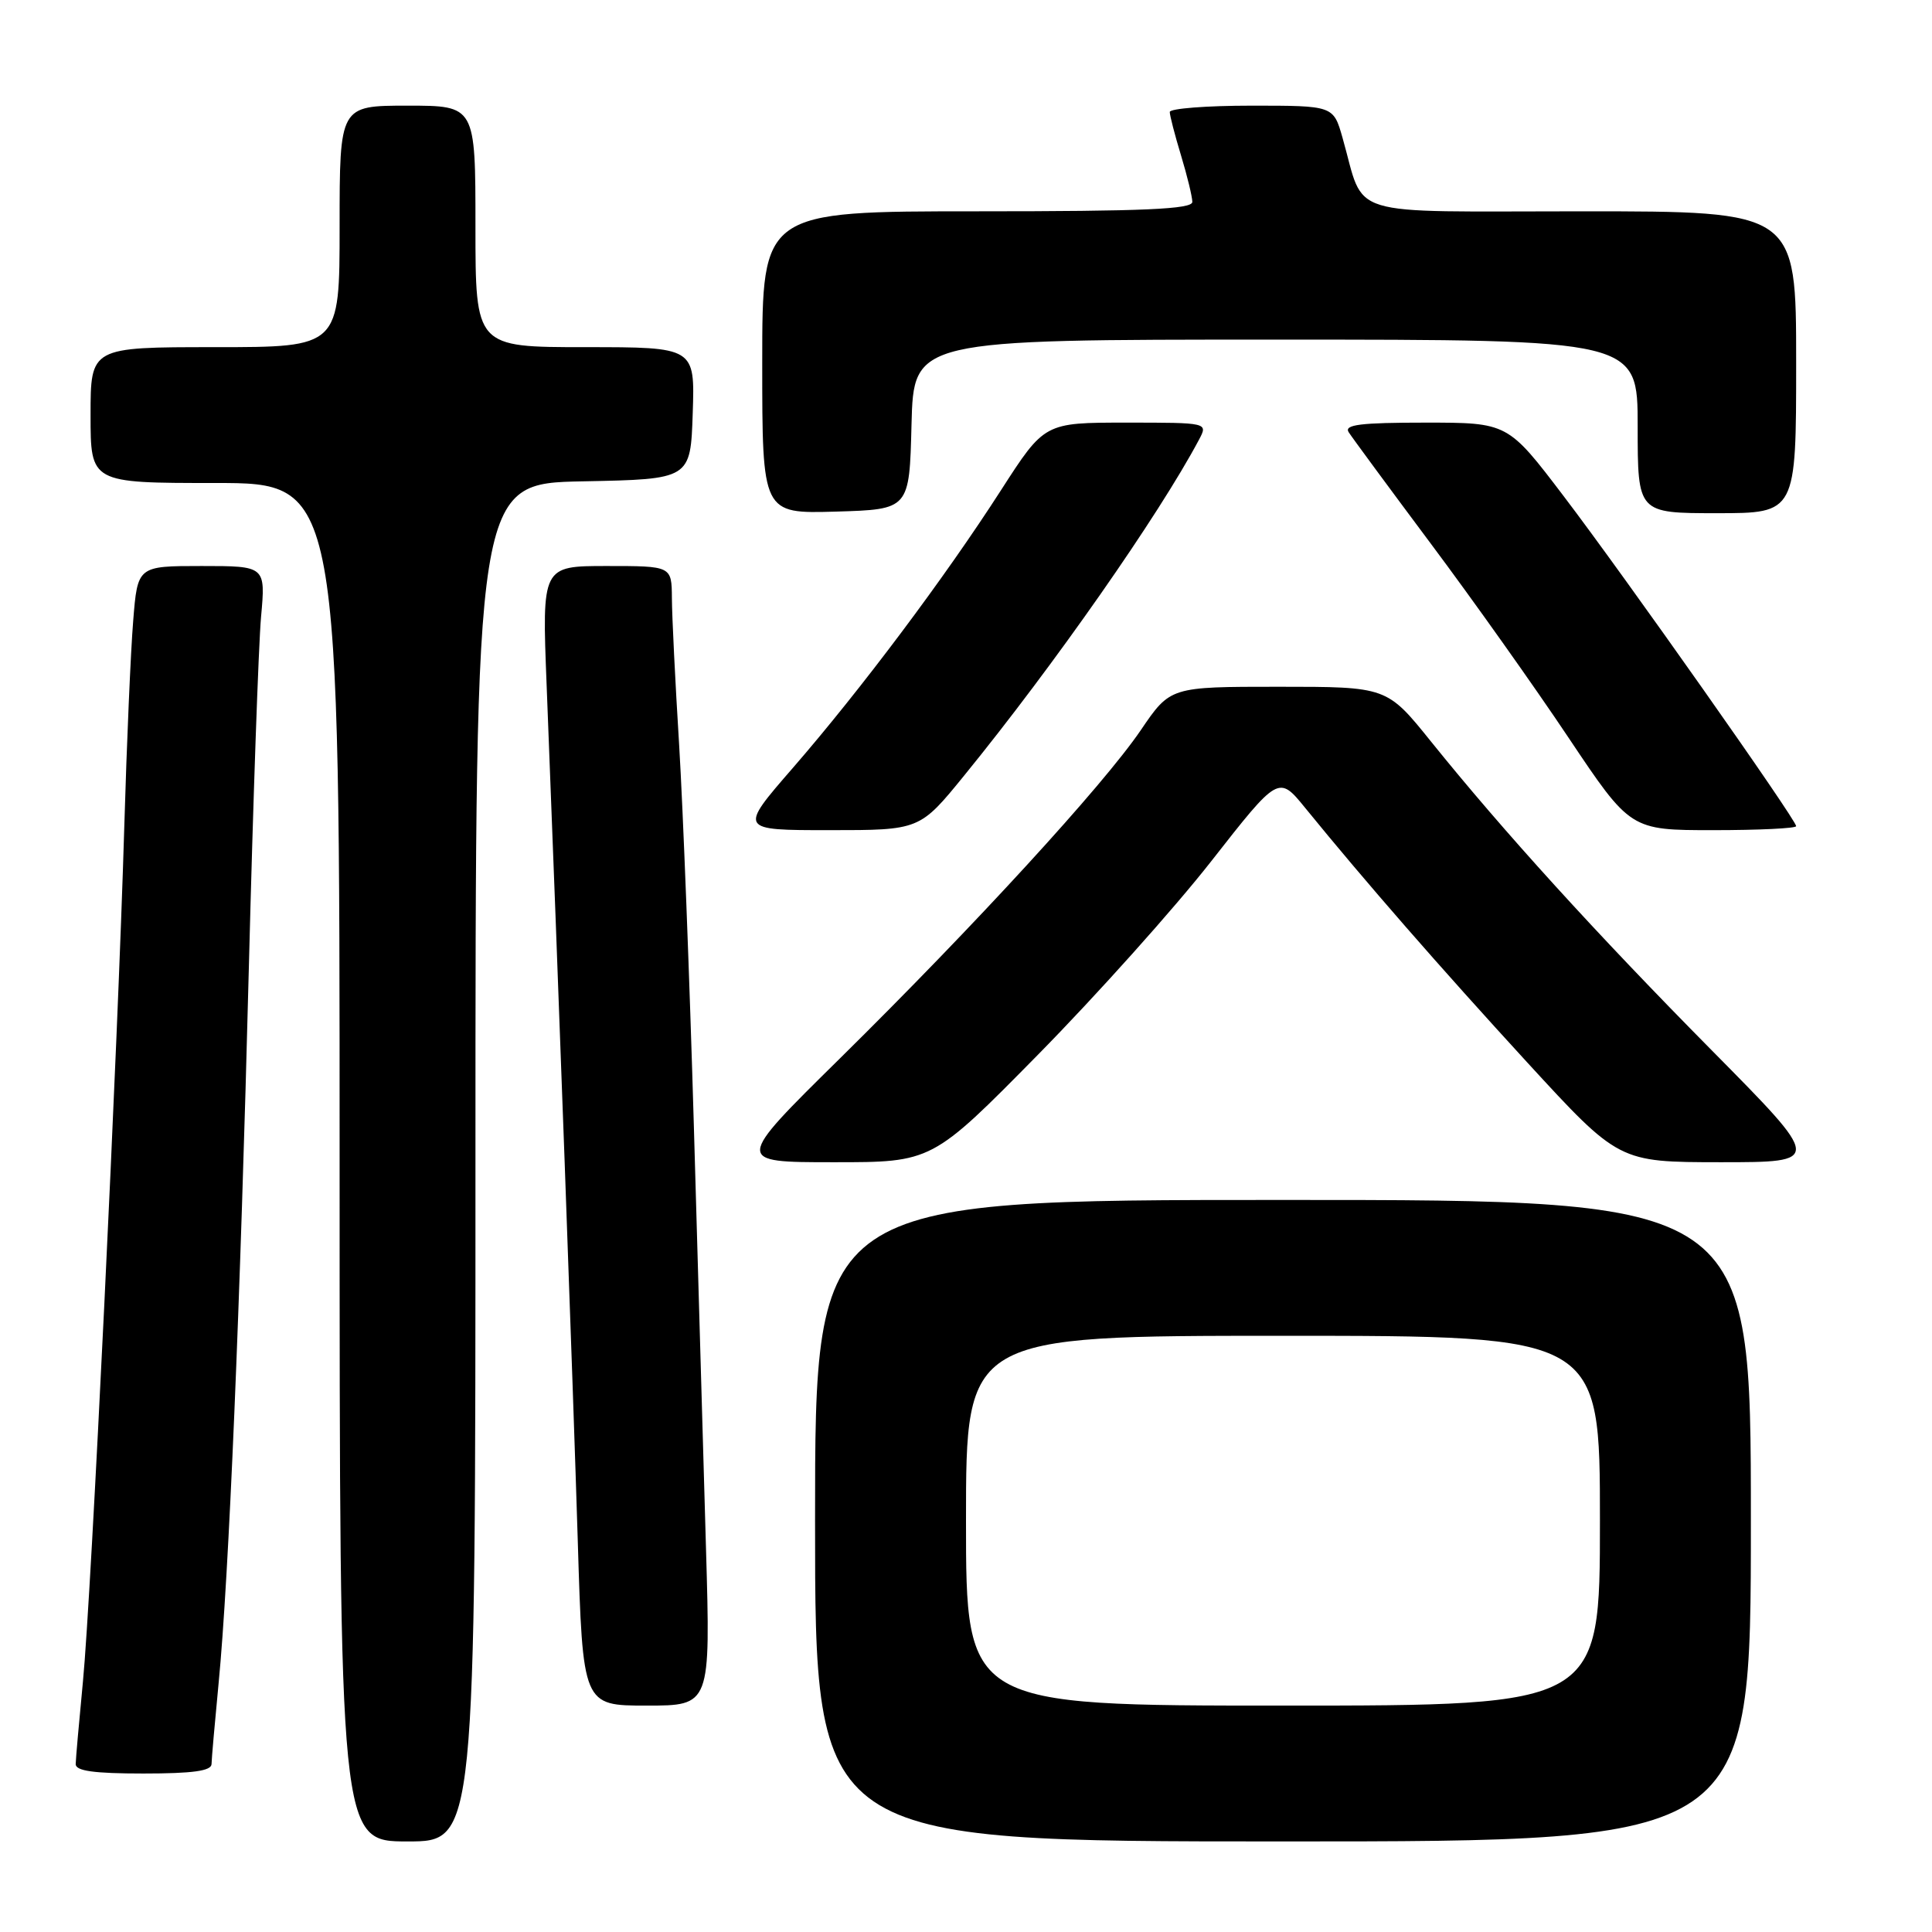 <?xml version="1.0" encoding="UTF-8" standalone="no"?>
<!DOCTYPE svg PUBLIC "-//W3C//DTD SVG 1.1//EN" "http://www.w3.org/Graphics/SVG/1.1/DTD/svg11.dtd" >
<svg xmlns="http://www.w3.org/2000/svg" xmlns:xlink="http://www.w3.org/1999/xlink" version="1.1" viewBox="0 0 256 256">
 <g >
 <path fill="currentColor"
d=" M 63.00 154.03 C 63.00 64.05 63.00 64.05 77.25 63.78 C 91.50 63.50 91.50 63.50 91.79 54.75 C 92.08 46.00 92.08 46.00 77.54 46.00 C 63.00 46.00 63.00 46.00 63.00 30.00 C 63.00 14.00 63.00 14.00 54.00 14.00 C 45.00 14.00 45.00 14.00 45.00 30.00 C 45.00 46.00 45.00 46.00 28.50 46.00 C 12.00 46.00 12.00 46.00 12.00 55.00 C 12.00 64.00 12.00 64.00 28.50 64.00 C 45.00 64.00 45.00 64.00 45.00 154.00 C 45.00 244.00 45.00 244.00 54.00 244.00 C 63.00 244.00 63.00 244.00 63.00 154.03 Z  M 232.00 201.50 C 232.00 159.00 232.00 159.00 170.00 159.00 C 108.00 159.00 108.00 159.00 108.00 201.50 C 108.00 244.00 108.00 244.00 170.00 244.00 C 232.00 244.00 232.00 244.00 232.00 201.50 Z  M 28.03 233.75 C 28.04 233.06 28.47 228.22 28.97 223.00 C 30.32 209.12 31.84 172.96 32.98 128.00 C 33.53 106.28 34.26 85.46 34.59 81.75 C 35.20 75.00 35.20 75.00 26.72 75.00 C 18.23 75.00 18.23 75.00 17.65 82.25 C 17.32 86.24 16.79 98.50 16.47 109.50 C 15.62 138.57 12.09 211.52 10.99 222.81 C 10.48 228.14 10.04 233.06 10.03 233.75 C 10.01 234.66 12.45 235.00 19.00 235.00 C 25.52 235.00 28.01 234.66 28.03 233.75 Z  M 93.55 205.25 C 93.22 193.84 92.49 168.62 91.94 149.21 C 91.38 129.81 90.50 107.08 89.99 98.71 C 89.47 90.35 89.04 81.59 89.03 79.25 C 89.00 75.00 89.00 75.00 80.40 75.00 C 71.81 75.00 71.81 75.00 72.43 90.75 C 73.92 128.46 75.95 184.19 76.56 204.25 C 77.22 226.00 77.22 226.00 85.68 226.00 C 94.15 226.00 94.15 226.00 93.55 205.25 Z  M 137.54 139.75 C 145.26 131.91 155.60 120.37 160.50 114.11 C 169.42 102.72 169.42 102.72 172.96 107.07 C 180.88 116.80 190.83 128.20 202.34 140.75 C 214.50 153.99 214.50 153.99 227.99 154.00 C 241.47 154.00 241.47 154.00 226.89 139.25 C 211.44 123.63 199.21 110.17 189.61 98.25 C 183.77 91.00 183.77 91.00 169.42 91.00 C 155.07 91.00 155.07 91.00 151.16 96.75 C 146.17 104.08 129.16 122.63 111.29 140.25 C 97.34 154.00 97.34 154.00 110.42 154.00 C 123.50 154.01 123.50 154.01 137.54 139.75 Z  M 127.77 102.75 C 139.66 88.15 153.56 68.26 158.88 58.25 C 160.07 56.00 160.07 56.00 149.23 56.00 C 138.40 56.00 138.40 56.00 132.64 64.95 C 125.19 76.54 114.07 91.37 105.06 101.75 C 97.89 110.00 97.89 110.00 109.88 110.00 C 121.87 110.00 121.87 110.00 127.77 102.75 Z  M 238.00 109.47 C 238.00 108.62 215.32 76.42 207.20 65.75 C 199.79 56.00 199.79 56.00 188.84 56.00 C 180.29 56.00 178.08 56.27 178.70 57.26 C 179.14 57.95 184.03 64.59 189.57 72.01 C 195.12 79.43 203.34 91.01 207.84 97.75 C 216.04 110.00 216.04 110.00 227.02 110.00 C 233.06 110.00 238.00 109.76 238.00 109.47 Z  M 120.78 56.25 C 121.07 45.00 121.07 45.00 169.03 45.00 C 217.00 45.00 217.00 45.00 217.00 56.50 C 217.00 68.00 217.00 68.00 227.50 68.00 C 238.00 68.00 238.00 68.00 238.00 48.00 C 238.00 28.00 238.00 28.00 209.62 28.00 C 177.65 28.00 180.96 29.02 177.89 18.25 C 176.68 14.00 176.68 14.00 165.84 14.00 C 159.88 14.00 155.00 14.38 155.00 14.84 C 155.00 15.30 155.67 17.89 156.49 20.59 C 157.31 23.29 157.98 26.06 157.99 26.75 C 158.00 27.72 151.64 28.00 129.50 28.00 C 101.00 28.00 101.00 28.00 101.00 48.04 C 101.00 68.07 101.00 68.07 110.75 67.79 C 120.50 67.50 120.50 67.50 120.78 56.25 Z  M 128.00 201.50 C 128.00 177.00 128.00 177.00 170.00 177.00 C 212.00 177.00 212.00 177.00 212.00 201.50 C 212.00 226.00 212.00 226.00 170.00 226.00 C 128.00 226.00 128.00 226.00 128.00 201.50 Z "/>
</g>
</svg>